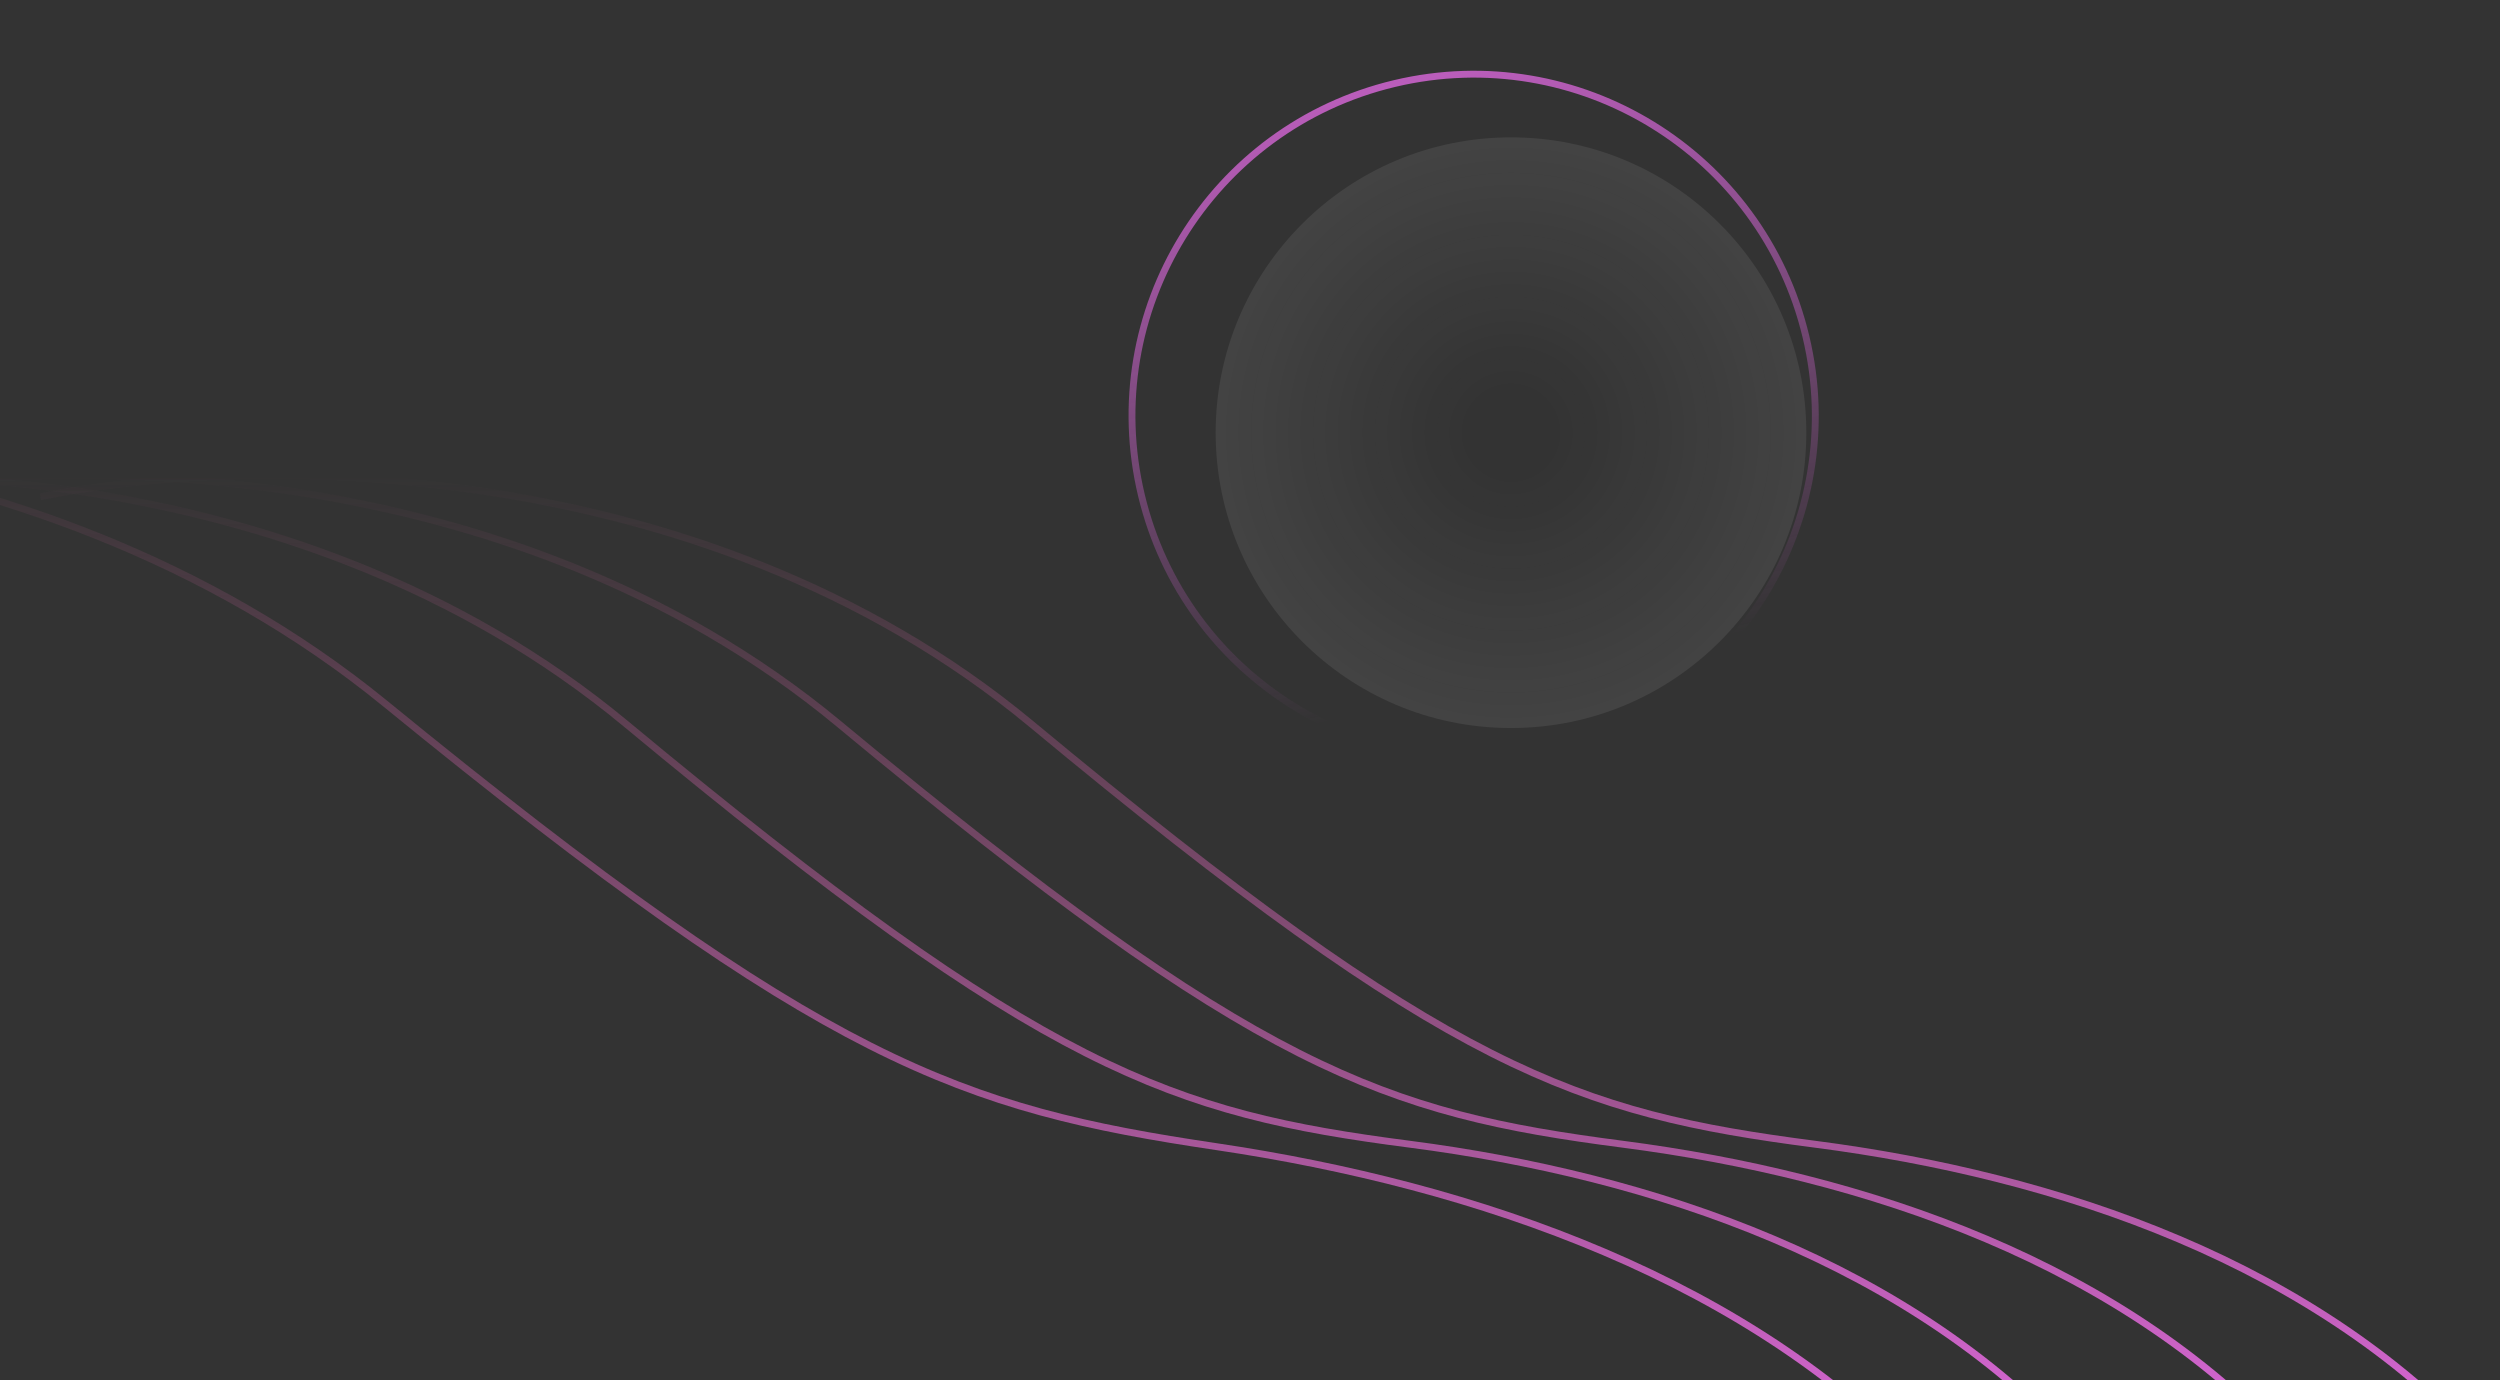 <svg xmlns="http://www.w3.org/2000/svg" xmlns:xlink="http://www.w3.org/1999/xlink" fill="none" height="201px" viewBox="0 0 364 201" width="364px"><rect x="0" y="0" width="364" height="201" fill="#333333" stroke="none"/><linearGradient id="a"><stop offset="0" stop-color="#DE68A2" stop-opacity="0"/><stop offset="1" stop-color="#DD68DE"/></linearGradient><linearGradient id="b" gradientUnits="userSpaceOnUse" x1="184.389" x2="184.389" xlink:href="#a" y1="69.24" y2="212.24"/><linearGradient id="c" gradientUnits="userSpaceOnUse" x1="156.389" x2="156.389" xlink:href="#a" y1="69.24" y2="212.24"/><linearGradient id="d" gradientUnits="userSpaceOnUse" x1="125.389" x2="125.389" xlink:href="#a" y1="69.24" y2="212.24"/><linearGradient id="e" gradientUnits="userSpaceOnUse" x1="93.851" x2="89.928" xlink:href="#a" y1="67.267" y2="210.214"/><linearGradient id="f" gradientUnits="userSpaceOnUse" x1="214.505" x2="212.684" y1="10.285" y2="99.582"><stop offset="0" stop-color="#DD68DE"/><stop offset="1" stop-color="#DD68DE" stop-opacity="0"/></linearGradient><radialGradient id="g" cx="0" cy="0" gradientTransform="matrix(0 43 -43 0 220 63)" gradientUnits="userSpaceOnUse" r="1"><stop offset=".146" stop-color="#FEFEFE" stop-opacity="0"/><stop offset="1" stop-color="#FEFEFE" stop-opacity=".08"/></radialGradient><path d="m5.889 72.33c27.771-5.851 95.508-7.422 144.289 33.097 60.977 50.649 79.412 56.666 114.155 61.18 34.743 4.513 73.385 17.05 98.556 45.633" stroke="url(#b)"/><path d="m-22.111 72.33c27.771-5.851 95.507-7.422 144.289 33.097 60.977 50.649 79.412 56.666 114.155 61.18 34.743 4.513 73.385 17.05 98.556 45.633" stroke="url(#c)"/><path d="m-53.111 72.33c27.771-5.851 95.507-7.422 144.289 33.097 60.977 50.649 79.412 56.666 114.155 61.18 34.743 4.513 73.385 17.05 98.556 45.633" stroke="url(#d)"/><path d="m-98.162 65.089c30.02-5.029 102.895-4.601 154.235 37.342 64.175 52.429 83.832 58.988 121.064 64.525 37.233 5.537 78.438 19.209 104.719 48.525" stroke="url(#e)"/><circle cx="214.505" cy="60.505" opacity=".8" r="49.721" stroke="url(#f)" transform="matrix(.973 -.232 .232 .973 -8.186 51.44)"/><circle cx="220" cy="63" fill="url(#g)" r="43"/></svg>